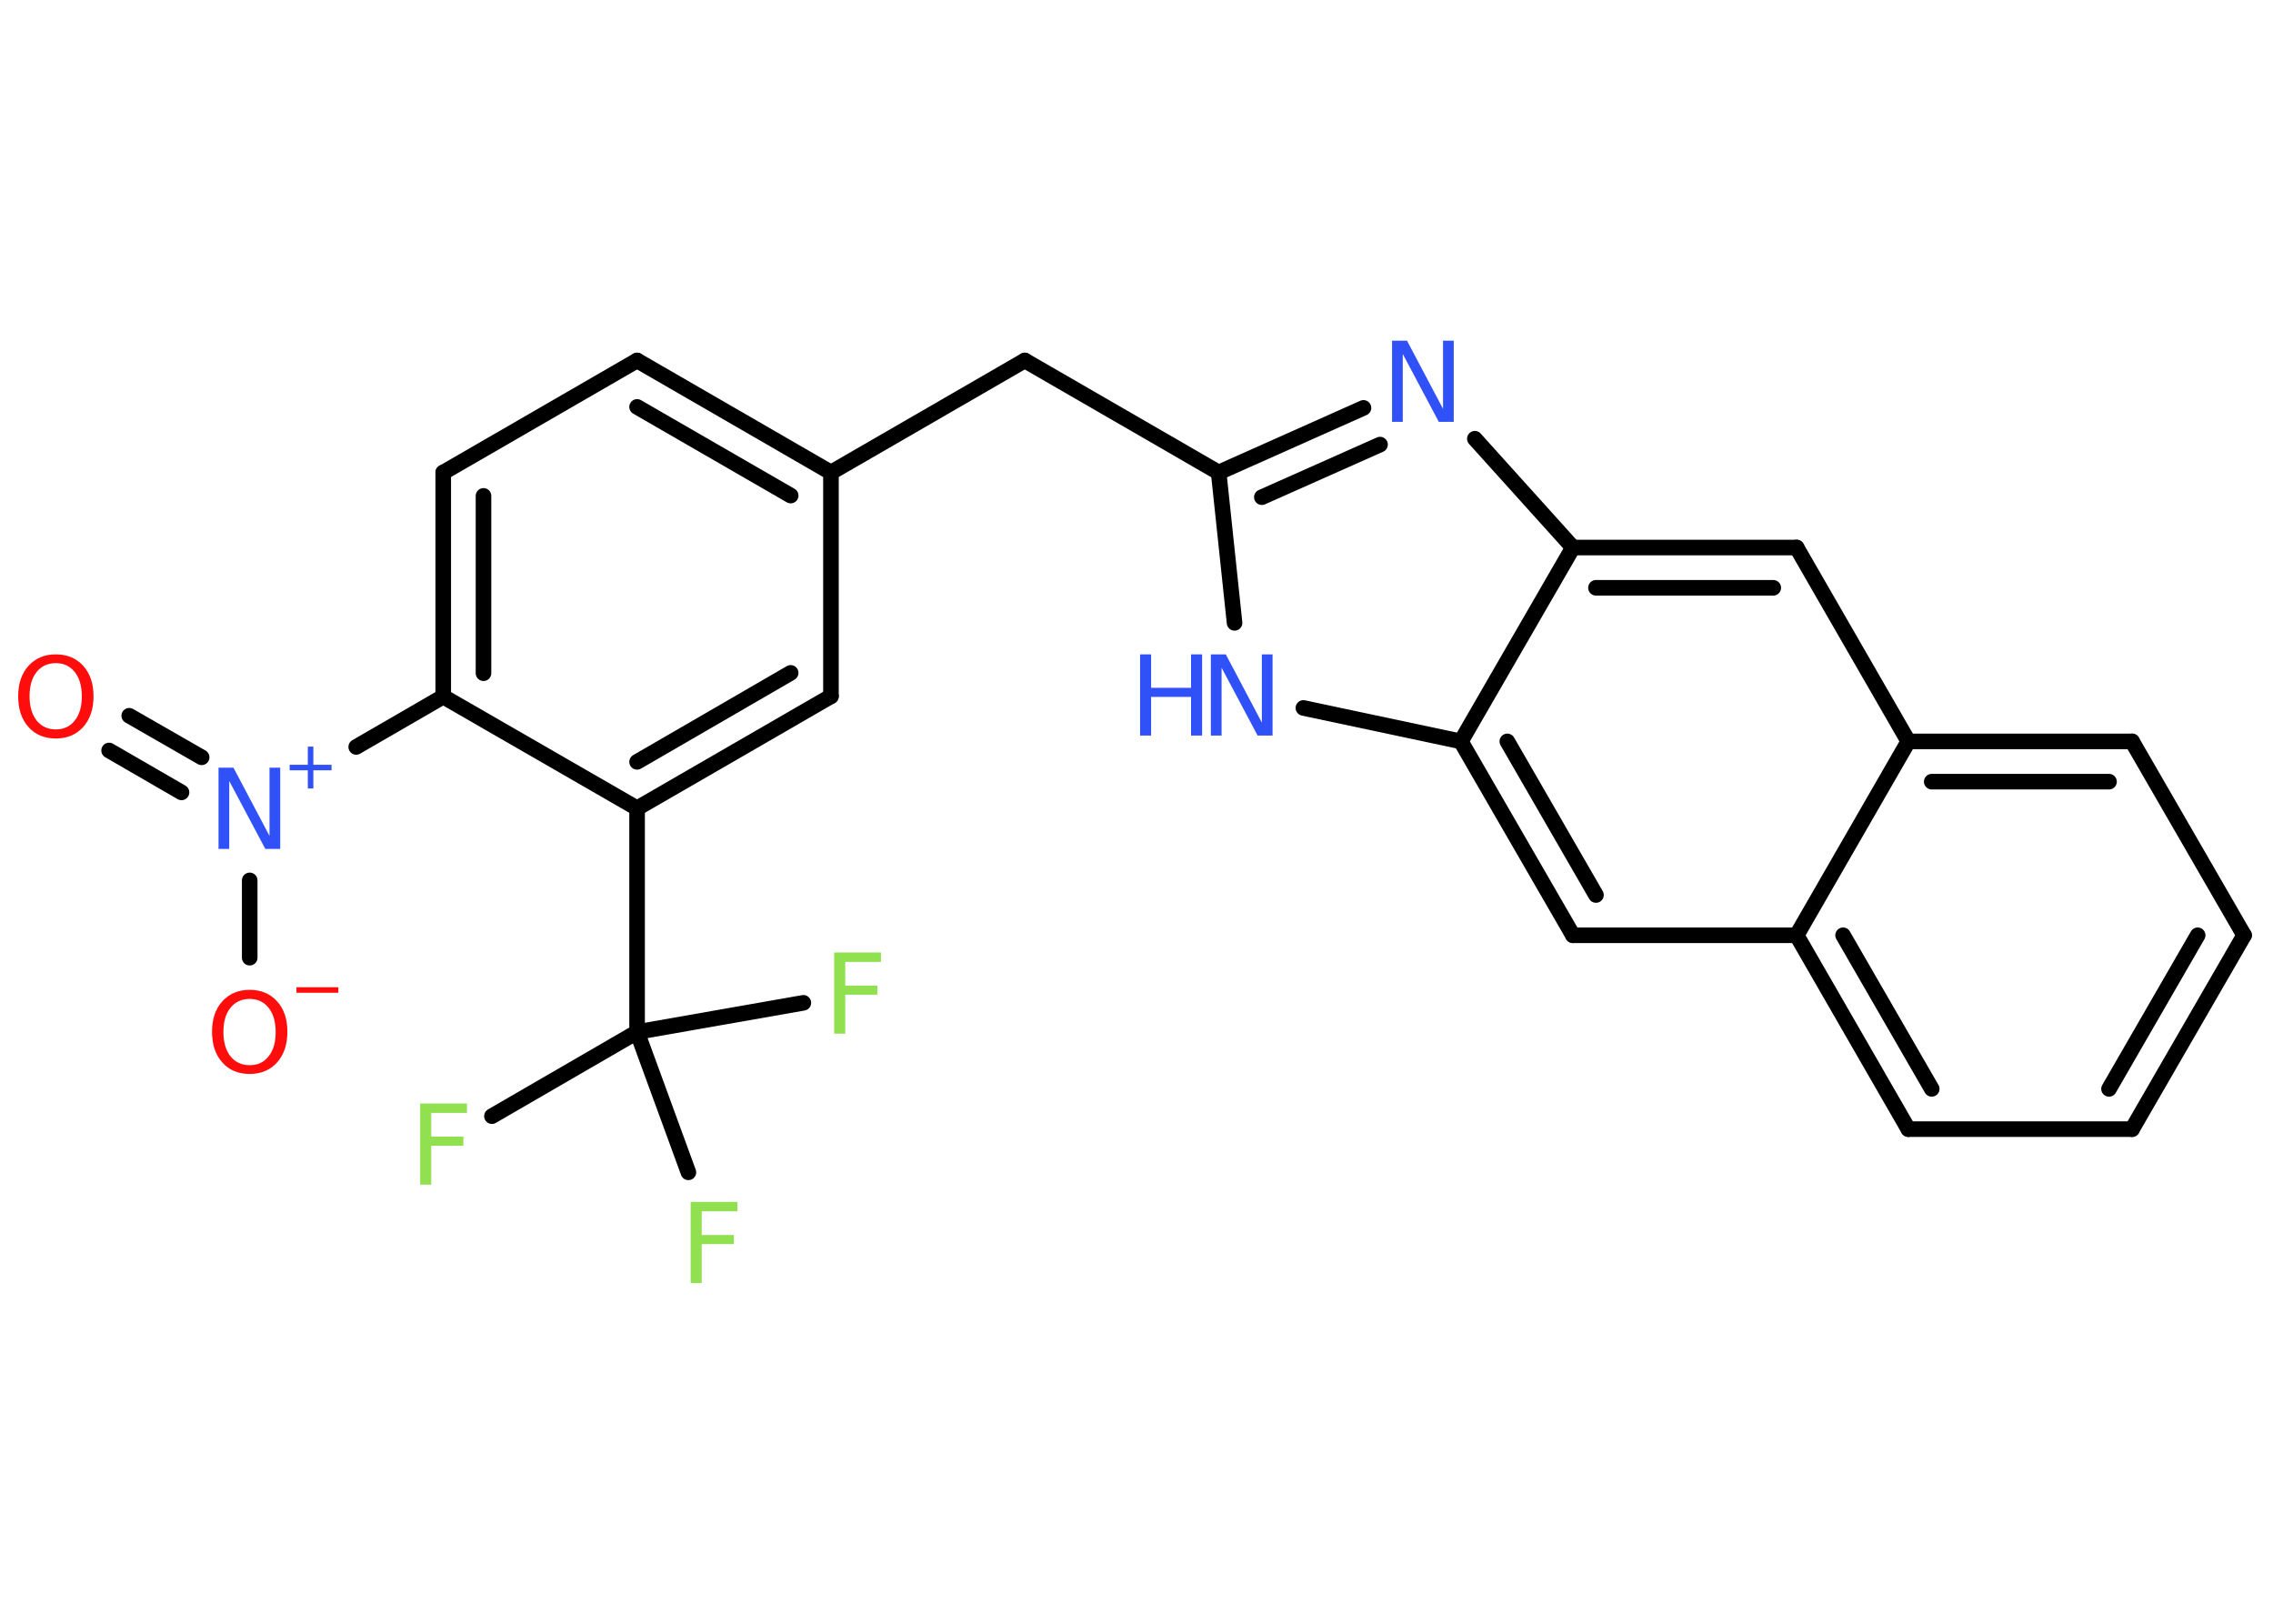<?xml version='1.0' encoding='UTF-8'?>
<!DOCTYPE svg PUBLIC "-//W3C//DTD SVG 1.1//EN" "http://www.w3.org/Graphics/SVG/1.1/DTD/svg11.dtd">
<svg version='1.2' xmlns='http://www.w3.org/2000/svg' xmlns:xlink='http://www.w3.org/1999/xlink' width='70.0mm' height='50.0mm' viewBox='0 0 70.0 50.0'>
  <desc>Generated by the Chemistry Development Kit (http://github.com/cdk)</desc>
  <g stroke-linecap='round' stroke-linejoin='round' stroke='#000000' stroke-width='.48' fill='#3050F8'>
    <rect x='.0' y='.0' width='70.0' height='50.0' fill='#FFFFFF' stroke='none'/>
    <g id='mol1' class='mol'>
      <g id='mol1bnd1' class='bond'>
        <line x1='3.98' y1='22.04' x2='6.21' y2='23.32'/>
        <line x1='3.36' y1='23.11' x2='5.59' y2='24.4'/>
      </g>
      <line id='mol1bnd2' class='bond' x1='7.69' y1='27.11' x2='7.69' y2='29.49'/>
      <line id='mol1bnd3' class='bond' x1='10.97' y1='23.0' x2='13.65' y2='21.45'/>
      <g id='mol1bnd4' class='bond'>
        <line x1='13.65' y1='14.55' x2='13.65' y2='21.45'/>
        <line x1='14.89' y1='15.27' x2='14.89' y2='20.73'/>
      </g>
      <line id='mol1bnd5' class='bond' x1='13.65' y1='14.55' x2='19.62' y2='11.1'/>
      <g id='mol1bnd6' class='bond'>
        <line x1='25.59' y1='14.55' x2='19.62' y2='11.1'/>
        <line x1='24.35' y1='15.26' x2='19.62' y2='12.53'/>
      </g>
      <line id='mol1bnd7' class='bond' x1='25.59' y1='14.55' x2='31.56' y2='11.1'/>
      <line id='mol1bnd8' class='bond' x1='31.56' y1='11.1' x2='37.53' y2='14.55'/>
      <g id='mol1bnd9' class='bond'>
        <line x1='41.99' y1='12.56' x2='37.53' y2='14.55'/>
        <line x1='42.5' y1='13.69' x2='38.86' y2='15.31'/>
      </g>
      <line id='mol1bnd10' class='bond' x1='45.42' y1='13.51' x2='48.44' y2='16.86'/>
      <g id='mol1bnd11' class='bond'>
        <line x1='55.33' y1='16.86' x2='48.44' y2='16.86'/>
        <line x1='54.61' y1='18.1' x2='49.15' y2='18.1'/>
      </g>
      <line id='mol1bnd12' class='bond' x1='55.33' y1='16.86' x2='58.77' y2='22.83'/>
      <g id='mol1bnd13' class='bond'>
        <line x1='65.66' y1='22.83' x2='58.77' y2='22.83'/>
        <line x1='64.95' y1='24.07' x2='59.49' y2='24.07'/>
      </g>
      <line id='mol1bnd14' class='bond' x1='65.66' y1='22.83' x2='69.11' y2='28.8'/>
      <g id='mol1bnd15' class='bond'>
        <line x1='65.66' y1='34.77' x2='69.11' y2='28.8'/>
        <line x1='64.95' y1='33.53' x2='67.68' y2='28.8'/>
      </g>
      <line id='mol1bnd16' class='bond' x1='65.66' y1='34.77' x2='58.77' y2='34.77'/>
      <g id='mol1bnd17' class='bond'>
        <line x1='55.33' y1='28.8' x2='58.77' y2='34.77'/>
        <line x1='56.76' y1='28.8' x2='59.49' y2='33.53'/>
      </g>
      <line id='mol1bnd18' class='bond' x1='58.77' y1='22.83' x2='55.33' y2='28.8'/>
      <line id='mol1bnd19' class='bond' x1='55.33' y1='28.8' x2='48.44' y2='28.8'/>
      <g id='mol1bnd20' class='bond'>
        <line x1='44.99' y1='22.83' x2='48.44' y2='28.8'/>
        <line x1='46.42' y1='22.83' x2='49.15' y2='27.56'/>
      </g>
      <line id='mol1bnd21' class='bond' x1='48.44' y1='16.86' x2='44.99' y2='22.83'/>
      <line id='mol1bnd22' class='bond' x1='44.99' y1='22.83' x2='40.14' y2='21.8'/>
      <line id='mol1bnd23' class='bond' x1='37.53' y1='14.55' x2='38.02' y2='19.18'/>
      <line id='mol1bnd24' class='bond' x1='25.59' y1='14.55' x2='25.59' y2='21.44'/>
      <g id='mol1bnd25' class='bond'>
        <line x1='19.62' y1='24.89' x2='25.59' y2='21.44'/>
        <line x1='19.62' y1='23.46' x2='24.35' y2='20.72'/>
      </g>
      <line id='mol1bnd26' class='bond' x1='13.65' y1='21.45' x2='19.62' y2='24.89'/>
      <line id='mol1bnd27' class='bond' x1='19.62' y1='24.89' x2='19.62' y2='31.78'/>
      <line id='mol1bnd28' class='bond' x1='19.62' y1='31.78' x2='15.15' y2='34.37'/>
      <line id='mol1bnd29' class='bond' x1='19.62' y1='31.78' x2='21.2' y2='36.1'/>
      <line id='mol1bnd30' class='bond' x1='19.62' y1='31.78' x2='24.74' y2='30.88'/>
      <path id='mol1atm1' class='atom' d='M1.72 20.42q-.37 .0 -.59 .27q-.22 .27 -.22 .75q.0 .47 .22 .75q.22 .27 .59 .27q.37 .0 .58 -.27q.22 -.27 .22 -.75q.0 -.47 -.22 -.75q-.22 -.27 -.58 -.27zM1.72 20.15q.52 .0 .84 .35q.32 .35 .32 .94q.0 .59 -.32 .95q-.32 .35 -.84 .35q-.53 .0 -.84 -.35q-.32 -.35 -.32 -.95q.0 -.59 .32 -.94q.32 -.35 .84 -.35z' stroke='none' fill='#FF0D0D'/>
      <g id='mol1atm2' class='atom'>
        <path d='M6.74 23.64h.45l1.11 2.1v-2.1h.33v2.5h-.46l-1.11 -2.09v2.09h-.33v-2.5z' stroke='none'/>
        <path d='M9.65 22.99v.56h.56v.17h-.56v.56h-.17v-.56h-.56v-.17h.56v-.56h.17z' stroke='none'/>
      </g>
      <g id='mol1atm3' class='atom'>
        <path d='M7.69 30.76q-.37 .0 -.59 .27q-.22 .27 -.22 .75q.0 .47 .22 .75q.22 .27 .59 .27q.37 .0 .58 -.27q.22 -.27 .22 -.75q.0 -.47 -.22 -.75q-.22 -.27 -.58 -.27zM7.69 30.48q.52 .0 .84 .35q.32 .35 .32 .94q.0 .59 -.32 .95q-.32 .35 -.84 .35q-.53 .0 -.84 -.35q-.32 -.35 -.32 -.95q.0 -.59 .32 -.94q.32 -.35 .84 -.35z' stroke='none' fill='#FF0D0D'/>
        <path d='M9.13 30.4h1.29v.17h-1.29v-.17z' stroke='none' fill='#FF0D0D'/>
      </g>
      <path id='mol1atm10' class='atom' d='M42.88 10.49h.45l1.11 2.1v-2.1h.33v2.5h-.46l-1.11 -2.09v2.09h-.33v-2.5z' stroke='none'/>
      <g id='mol1atm21' class='atom'>
        <path d='M37.3 20.15h.45l1.11 2.1v-2.1h.33v2.5h-.46l-1.11 -2.09v2.09h-.33v-2.5z' stroke='none'/>
        <path d='M35.11 20.15h.34v1.03h1.23v-1.03h.34v2.5h-.34v-1.19h-1.23v1.19h-.34v-2.5z' stroke='none'/>
      </g>
      <path id='mol1atm25' class='atom' d='M12.94 33.98h1.44v.29h-1.1v.73h.99v.28h-.99v1.2h-.34v-2.5z' stroke='none' fill='#90E050'/>
      <path id='mol1atm26' class='atom' d='M21.27 37.01h1.44v.29h-1.1v.73h.99v.28h-.99v1.2h-.34v-2.5z' stroke='none' fill='#90E050'/>
      <path id='mol1atm27' class='atom' d='M25.69 29.33h1.44v.29h-1.1v.73h.99v.28h-.99v1.2h-.34v-2.5z' stroke='none' fill='#90E050'/>
    </g>
  </g>
</svg>
